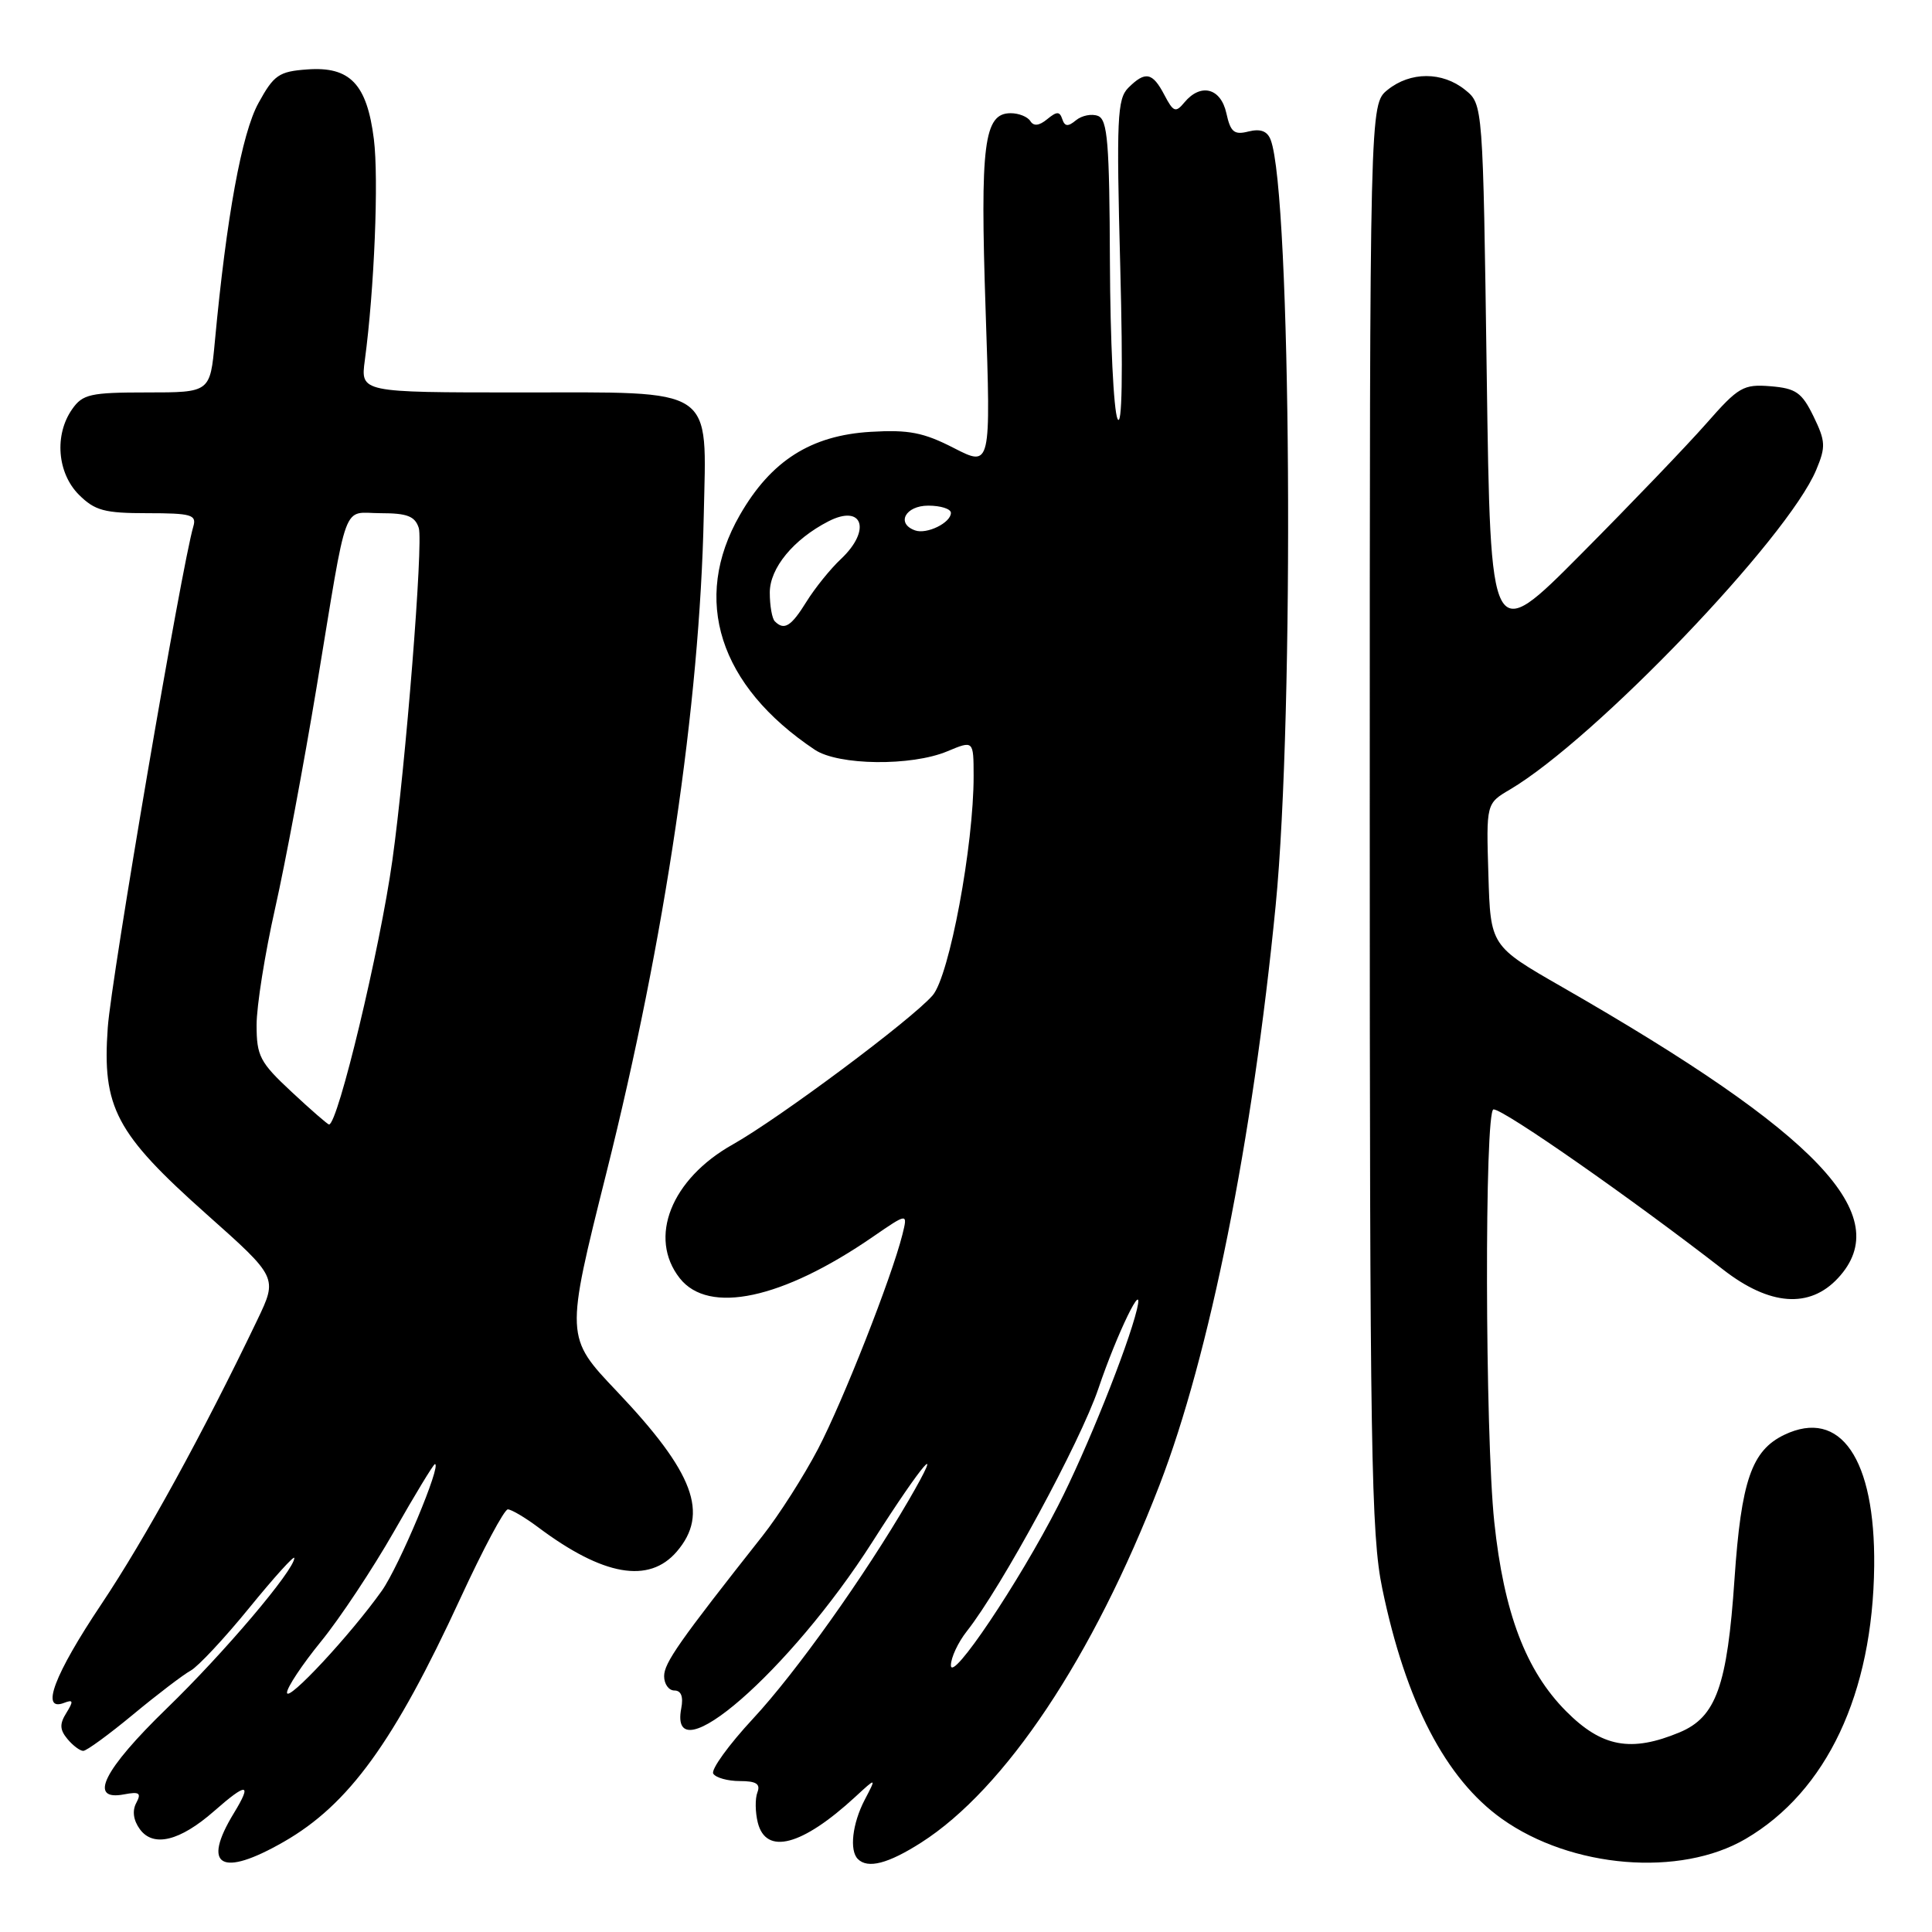 <?xml version="1.0" encoding="UTF-8" standalone="no"?>
<!DOCTYPE svg PUBLIC "-//W3C//DTD SVG 1.1//EN" "http://www.w3.org/Graphics/SVG/1.1/DTD/svg11.dtd" >
<svg xmlns="http://www.w3.org/2000/svg" xmlns:xlink="http://www.w3.org/1999/xlink" version="1.1" viewBox="0 0 256 256">
 <g >
 <path fill="currentColor"
d=" M 37.60 244.05 C 46.22 239.11 52.21 230.84 61.02 211.75 C 64.00 205.29 66.82 200.00 67.29 200.00 C 67.75 200.00 69.57 201.07 71.32 202.38 C 79.92 208.82 85.98 209.89 89.67 205.60 C 94.00 200.56 91.97 195.14 81.73 184.35 C 74.90 177.16 74.90 177.16 80.37 155.33 C 88.12 124.39 92.72 93.32 93.25 68.37 C 93.61 51.00 95.11 52.00 68.73 52.00 C 47.77 52.00 47.77 52.00 48.34 47.75 C 49.60 38.35 50.20 23.72 49.54 18.44 C 48.62 11.13 46.38 8.78 40.71 9.20 C 36.96 9.47 36.29 9.93 34.25 13.65 C 32.03 17.67 30.01 28.75 28.47 45.25 C 27.84 52.00 27.84 52.00 19.48 52.00 C 11.97 52.00 10.95 52.23 9.56 54.22 C 7.18 57.61 7.58 62.67 10.45 65.55 C 12.57 67.66 13.83 68.00 19.52 68.00 C 25.35 68.00 26.07 68.21 25.62 69.75 C 24.09 74.88 14.74 129.62 14.28 136.15 C 13.52 146.75 15.33 150.17 27.37 160.89 C 36.79 169.27 36.79 169.27 34.10 174.89 C 26.90 189.91 19.24 203.88 13.42 212.58 C 7.18 221.91 5.31 226.86 8.49 225.64 C 9.71 225.17 9.76 225.40 8.80 226.96 C 7.88 228.42 7.91 229.19 8.93 230.42 C 9.65 231.29 10.60 232.00 11.03 232.00 C 11.47 232.00 14.45 229.82 17.66 227.16 C 20.87 224.50 24.30 221.89 25.27 221.36 C 26.24 220.83 29.73 217.10 33.02 213.06 C 36.31 209.02 39.00 206.04 39.00 206.44 C 39.00 208.04 29.72 218.99 22.11 226.36 C 13.69 234.53 11.62 238.69 16.46 237.76 C 18.47 237.38 18.76 237.58 18.05 238.91 C 17.50 239.94 17.67 241.20 18.54 242.39 C 20.32 244.82 23.84 243.95 28.36 239.99 C 32.74 236.14 33.45 236.21 30.99 240.25 C 26.68 247.32 29.29 248.82 37.60 244.05 Z  M 122.05 244.16 C 133.19 237.05 144.83 219.60 153.64 196.78 C 160.27 179.60 165.97 151.17 169.03 120.00 C 171.54 94.44 171.09 25.62 168.37 18.53 C 167.93 17.37 167.03 17.03 165.44 17.42 C 163.53 17.91 163.05 17.51 162.50 15.00 C 161.76 11.65 159.10 10.97 156.94 13.57 C 155.78 14.97 155.48 14.86 154.28 12.57 C 152.71 9.57 151.76 9.39 149.50 11.64 C 148.04 13.11 147.92 15.73 148.44 35.39 C 148.81 49.49 148.68 56.78 148.08 55.50 C 147.56 54.40 147.11 45.05 147.07 34.72 C 147.01 18.92 146.76 15.85 145.49 15.36 C 144.66 15.04 143.35 15.30 142.58 15.93 C 141.52 16.81 141.09 16.78 140.76 15.79 C 140.41 14.74 140.04 14.74 138.75 15.80 C 137.69 16.67 136.97 16.75 136.53 16.05 C 136.17 15.47 135.00 15.00 133.92 15.00 C 130.37 15.00 129.86 19.08 130.60 41.14 C 131.30 61.88 131.30 61.88 126.40 59.37 C 122.37 57.30 120.41 56.92 115.37 57.22 C 107.45 57.69 102.16 61.05 98.03 68.25 C 91.61 79.44 95.27 90.87 107.97 99.35 C 111.09 101.43 120.76 101.55 125.53 99.55 C 129.00 98.10 129.00 98.10 129.01 102.80 C 129.03 112.01 125.79 129.34 123.58 131.89 C 120.79 135.11 103.27 148.17 97.09 151.65 C 88.92 156.24 85.85 164.00 90.07 169.37 C 93.90 174.23 103.66 172.15 115.65 163.89 C 120.29 160.70 120.29 160.70 119.57 163.60 C 118.13 169.32 111.72 185.62 108.39 192.00 C 106.52 195.57 103.22 200.75 101.05 203.50 C 89.99 217.51 88.00 220.35 88.00 222.10 C 88.00 223.14 88.61 224.00 89.36 224.00 C 90.25 224.00 90.57 224.81 90.27 226.36 C 88.53 235.48 104.70 221.40 115.59 204.32 C 122.33 193.74 125.37 190.24 120.43 198.75 C 114.55 208.85 105.44 221.65 99.80 227.71 C 96.56 231.20 94.18 234.49 94.51 235.02 C 94.85 235.56 96.43 236.00 98.03 236.00 C 100.21 236.00 100.79 236.38 100.36 237.50 C 100.04 238.33 100.07 240.13 100.41 241.50 C 101.50 245.85 106.27 244.59 113.32 238.10 C 116.14 235.50 116.14 235.50 114.57 238.50 C 112.94 241.64 112.53 245.20 113.67 246.33 C 114.98 247.65 117.68 246.95 122.05 244.16 Z  M 231.31 243.66 C 242.06 237.36 248.16 224.41 248.34 207.50 C 248.49 193.30 243.87 186.56 236.43 190.12 C 232.10 192.20 230.72 196.20 229.83 209.24 C 228.87 223.40 227.39 227.52 222.57 229.54 C 216.12 232.23 212.25 231.51 207.52 226.75 C 202.18 221.38 199.27 213.70 198.00 201.67 C 196.77 190.03 196.69 147.00 197.90 147.00 C 199.28 147.00 216.11 158.75 228.34 168.24 C 234.50 173.03 239.79 173.41 243.55 169.35 C 251.23 161.07 241.04 150.32 207.00 130.79 C 197.50 125.34 197.50 125.34 197.22 115.91 C 196.93 106.47 196.93 106.47 200.07 104.62 C 211.34 97.96 236.89 71.30 240.66 62.26 C 241.94 59.20 241.90 58.47 240.30 55.17 C 238.75 52.00 237.97 51.46 234.61 51.18 C 231.00 50.89 230.36 51.26 226.11 56.10 C 223.57 58.99 216.10 66.78 209.50 73.42 C 197.50 85.50 197.50 85.50 197.00 49.66 C 196.50 13.82 196.50 13.82 194.14 11.91 C 191.12 9.47 186.88 9.47 183.86 11.91 C 181.50 13.82 181.50 13.82 181.50 108.16 C 181.50 192.15 181.68 203.38 183.16 210.50 C 186.27 225.53 191.56 235.70 199.00 241.00 C 208.21 247.56 222.63 248.75 231.31 243.66 Z  M 38.03 224.29 C 38.01 223.62 40.04 220.57 42.53 217.51 C 45.02 214.46 49.36 207.91 52.18 202.98 C 54.99 198.04 57.44 194.00 57.63 194.00 C 58.56 194.00 52.88 207.56 50.59 210.79 C 46.48 216.58 38.07 225.63 38.03 224.29 Z  M 38.64 144.68 C 34.43 140.76 34.00 139.93 34.00 135.81 C 34.00 133.31 35.10 126.37 36.45 120.38 C 37.80 114.40 40.27 101.17 41.96 91.00 C 46.16 65.57 45.26 68.00 50.45 68.00 C 53.96 68.00 54.99 68.40 55.49 69.96 C 56.10 71.89 53.76 101.38 51.99 114.00 C 50.34 125.79 44.77 149.00 43.60 149.00 C 43.42 149.00 41.19 147.06 38.64 144.68 Z  M 126.00 220.66 C 126.00 219.65 126.95 217.62 128.10 216.16 C 132.70 210.34 143.14 191.08 145.54 184.00 C 148.01 176.68 151.70 169.10 150.65 173.50 C 149.44 178.51 143.94 192.23 140.21 199.50 C 134.98 209.73 126.01 223.08 126.00 220.66 Z  M 102.67 82.33 C 102.30 81.97 102.00 80.25 102.00 78.52 C 102.00 75.27 105.14 71.46 109.77 69.08 C 114.32 66.74 115.49 70.25 111.44 74.06 C 110.03 75.38 107.97 77.94 106.86 79.73 C 104.83 83.01 103.91 83.58 102.67 82.33 Z  M 121.25 70.28 C 118.70 69.37 119.97 67.00 123.00 67.00 C 124.65 67.00 126.00 67.43 126.00 67.96 C 126.00 69.27 122.80 70.84 121.25 70.28 Z "/>
</g>
</svg>
